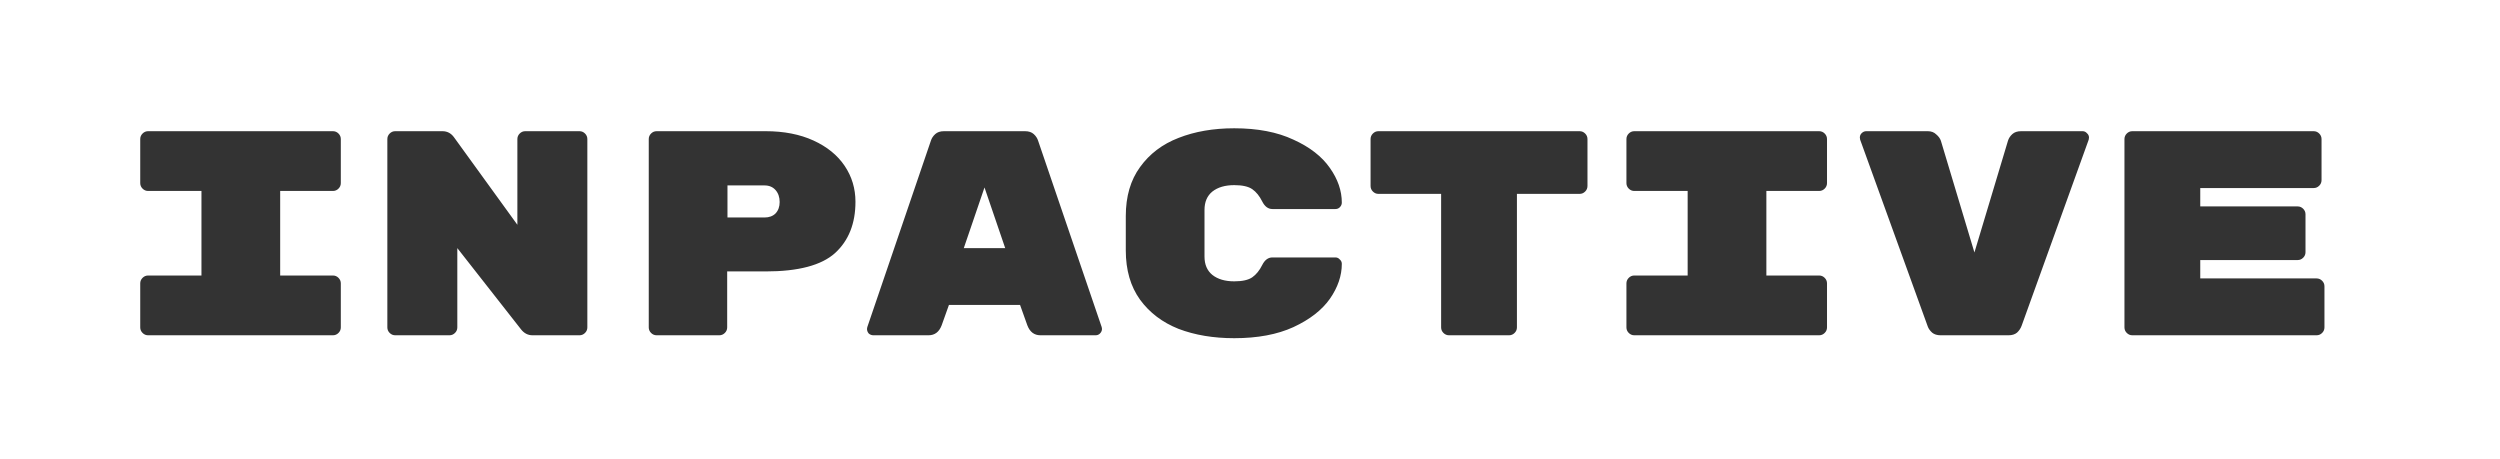 <svg width="343" height="63" viewBox="0 0 343 63" fill="none" xmlns="http://www.w3.org/2000/svg">
<rect x="0" y="0" width="343" height="63" fill="#333333" stroke="none"/>
<path fill-rule="evenodd" clip-rule="evenodd" d="M0 0H343V63H0V0ZM46.44 25.88C46.227 26.093 45.973 26.2 45.68 26.2H38.44V37.8H45.68C45.973 37.8 46.227 37.907 46.44 38.12C46.653 38.333 46.76 38.587 46.76 38.88V44.92C46.76 45.213 46.653 45.467 46.44 45.68C46.227 45.893 45.973 46 45.68 46H20.32C20.027 46 19.773 45.893 19.56 45.68C19.347 45.467 19.24 45.213 19.24 44.92V38.88C19.24 38.587 19.347 38.333 19.56 38.12C19.773 37.907 20.027 37.8 20.32 37.8H27.64V26.2H20.32C20.027 26.2 19.773 26.093 19.56 25.88C19.347 25.667 19.24 25.413 19.24 25.12V19.08C19.24 18.787 19.347 18.533 19.56 18.32C19.773 18.107 20.027 18 20.32 18H45.68C45.973 18 46.227 18.107 46.44 18.32C46.653 18.533 46.76 18.787 46.76 19.08V25.12C46.76 25.413 46.653 25.667 46.44 25.88ZM79.504 18C79.798 18 80.051 18.107 80.264 18.32C80.478 18.533 80.584 18.787 80.584 19.08V44.92C80.584 45.213 80.478 45.467 80.264 45.68C80.051 45.893 79.798 46 79.504 46H73.064C72.424 46 71.891 45.72 71.464 45.16L62.744 34.04V44.92C62.744 45.213 62.638 45.467 62.424 45.68C62.211 45.893 61.958 46 61.664 46H54.224C53.931 46 53.678 45.893 53.464 45.68C53.251 45.467 53.144 45.213 53.144 44.92V19.08C53.144 18.787 53.251 18.533 53.464 18.32C53.678 18.107 53.931 18 54.224 18H60.704C61.344 18 61.864 18.267 62.264 18.8L70.984 30.84V19.08C70.984 18.787 71.091 18.533 71.304 18.32C71.518 18.107 71.771 18 72.064 18H79.504ZM105.049 18C107.555 18 109.742 18.427 111.609 19.28C113.475 20.133 114.902 21.293 115.889 22.76C116.875 24.227 117.369 25.867 117.369 27.68C117.369 30.667 116.435 33.013 114.569 34.72C112.702 36.4 109.529 37.24 105.049 37.24H99.769V44.92C99.769 45.213 99.662 45.467 99.449 45.68C99.235 45.893 98.982 46 98.689 46H90.089C89.795 46 89.542 45.893 89.329 45.68C89.115 45.467 89.009 45.213 89.009 44.92V19.08C89.009 18.787 89.115 18.533 89.329 18.32C89.542 18.107 89.795 18 90.089 18H105.049ZM104.889 29.84C105.529 29.84 106.035 29.653 106.409 29.28C106.782 28.88 106.969 28.36 106.969 27.72C106.969 27.053 106.782 26.507 106.409 26.08C106.035 25.653 105.529 25.44 104.889 25.44H99.809V29.84H104.889ZM129.193 44.64C128.846 45.547 128.246 46 127.393 46H119.833C119.593 46 119.38 45.92 119.193 45.76C119.033 45.573 118.953 45.36 118.953 45.12L118.993 44.88L127.713 19.32C127.82 18.973 128.02 18.667 128.313 18.4C128.606 18.133 129.006 18 129.513 18H140.633C141.14 18 141.54 18.133 141.833 18.4C142.126 18.667 142.326 18.973 142.433 19.32L151.153 44.88L151.193 45.12C151.193 45.36 151.1 45.573 150.913 45.76C150.753 45.92 150.553 46 150.313 46H142.753C141.9 46 141.3 45.547 140.953 44.64L139.953 41.84H130.193L129.193 44.64ZM135.073 25.72L132.233 34.04H137.913L135.073 25.72ZM165.258 35.2C165.258 36.293 165.617 37.133 166.338 37.72C167.084 38.307 168.084 38.6 169.338 38.6C170.458 38.6 171.284 38.413 171.818 38.04C172.351 37.667 172.804 37.107 173.177 36.36C173.524 35.667 173.991 35.32 174.578 35.32H183.218C183.458 35.32 183.657 35.413 183.818 35.6C184.004 35.76 184.097 35.96 184.097 36.2C184.097 37.827 183.551 39.427 182.458 41C181.364 42.547 179.698 43.84 177.458 44.88C175.244 45.893 172.537 46.4 169.338 46.4C166.484 46.4 163.938 45.973 161.698 45.12C159.484 44.24 157.724 42.907 156.417 41.12C155.111 39.307 154.458 37.053 154.458 34.36V29.64C154.458 26.947 155.111 24.707 156.417 22.92C157.724 21.107 159.484 19.773 161.698 18.92C163.938 18.04 166.484 17.6 169.338 17.6C172.537 17.6 175.244 18.12 177.458 19.16C179.698 20.173 181.364 21.467 182.458 23.04C183.551 24.587 184.097 26.173 184.097 27.8C184.097 28.04 184.004 28.253 183.818 28.44C183.657 28.6 183.458 28.68 183.218 28.68H174.578C173.991 28.68 173.524 28.333 173.177 27.64C172.804 26.893 172.351 26.333 171.818 25.96C171.284 25.587 170.458 25.4 169.338 25.4C168.084 25.4 167.084 25.693 166.338 26.28C165.617 26.867 165.258 27.707 165.258 28.8V35.2ZM216.722 18C217.015 18 217.269 18.107 217.482 18.32C217.695 18.533 217.802 18.787 217.802 19.08V25.52C217.802 25.813 217.695 26.067 217.482 26.28C217.269 26.493 217.015 26.6 216.722 26.6H208.122V44.92C208.122 45.213 208.015 45.467 207.802 45.68C207.589 45.893 207.335 46 207.042 46H198.802C198.509 46 198.255 45.893 198.042 45.68C197.829 45.467 197.722 45.213 197.722 44.92V26.6H189.122C188.829 26.6 188.575 26.493 188.362 26.28C188.149 26.067 188.042 25.813 188.042 25.52V19.08C188.042 18.787 188.149 18.533 188.362 18.32C188.575 18.107 188.829 18 189.122 18H216.722ZM250.346 25.88C250.133 26.093 249.88 26.2 249.586 26.2H242.346V37.8H249.586C249.88 37.8 250.133 37.907 250.346 38.12C250.56 38.333 250.666 38.587 250.666 38.88V44.92C250.666 45.213 250.56 45.467 250.346 45.68C250.133 45.893 249.88 46 249.586 46H224.226C223.933 46 223.68 45.893 223.466 45.68C223.253 45.467 223.146 45.213 223.146 44.92V38.88C223.146 38.587 223.253 38.333 223.466 38.12C223.68 37.907 223.933 37.8 224.226 37.8H231.546V26.2H224.226C223.933 26.2 223.68 26.093 223.466 25.88C223.253 25.667 223.146 25.413 223.146 25.12V19.08C223.146 18.787 223.253 18.533 223.466 18.32C223.68 18.107 223.933 18 224.226 18H249.586C249.88 18 250.133 18.107 250.346 18.32C250.56 18.533 250.666 18.787 250.666 19.08V25.12C250.666 25.413 250.56 25.667 250.346 25.88ZM285.731 18C285.971 18 286.171 18.093 286.331 18.28C286.517 18.44 286.611 18.64 286.611 18.88L286.571 19.16L277.371 44.68C277.237 45.053 277.024 45.373 276.731 45.64C276.437 45.88 276.051 46 275.571 46H266.251C265.771 46 265.384 45.88 265.091 45.64C264.797 45.373 264.597 45.093 264.491 44.8L255.211 19.16L255.171 18.88C255.171 18.64 255.251 18.44 255.411 18.28C255.597 18.093 255.811 18 256.051 18H264.491C264.971 18 265.357 18.147 265.651 18.44C265.971 18.707 266.184 19 266.291 19.32L270.891 34.64L275.491 19.32C275.597 18.973 275.797 18.667 276.091 18.4C276.384 18.133 276.784 18 277.291 18H285.731ZM317.835 38.2C318.128 38.2 318.382 38.307 318.595 38.52C318.808 38.733 318.915 38.987 318.915 39.28V44.92C318.915 45.213 318.808 45.467 318.595 45.68C318.382 45.893 318.128 46 317.835 46H292.555C292.262 46 292.008 45.893 291.795 45.68C291.582 45.467 291.475 45.213 291.475 44.92V19.08C291.475 18.787 291.582 18.533 291.795 18.32C292.008 18.107 292.262 18 292.555 18H317.435C317.728 18 317.982 18.107 318.195 18.32C318.408 18.533 318.515 18.787 318.515 19.08V24.72C318.515 25.013 318.408 25.267 318.195 25.48C317.982 25.693 317.728 25.8 317.435 25.8H301.875V28.32H315.235C315.528 28.32 315.782 28.427 315.995 28.64C316.208 28.853 316.315 29.107 316.315 29.4V34.6C316.315 34.893 316.208 35.147 315.995 35.36C315.782 35.573 315.528 35.68 315.235 35.68H301.875V38.2H317.835Z" fill="white"/>
</svg>
